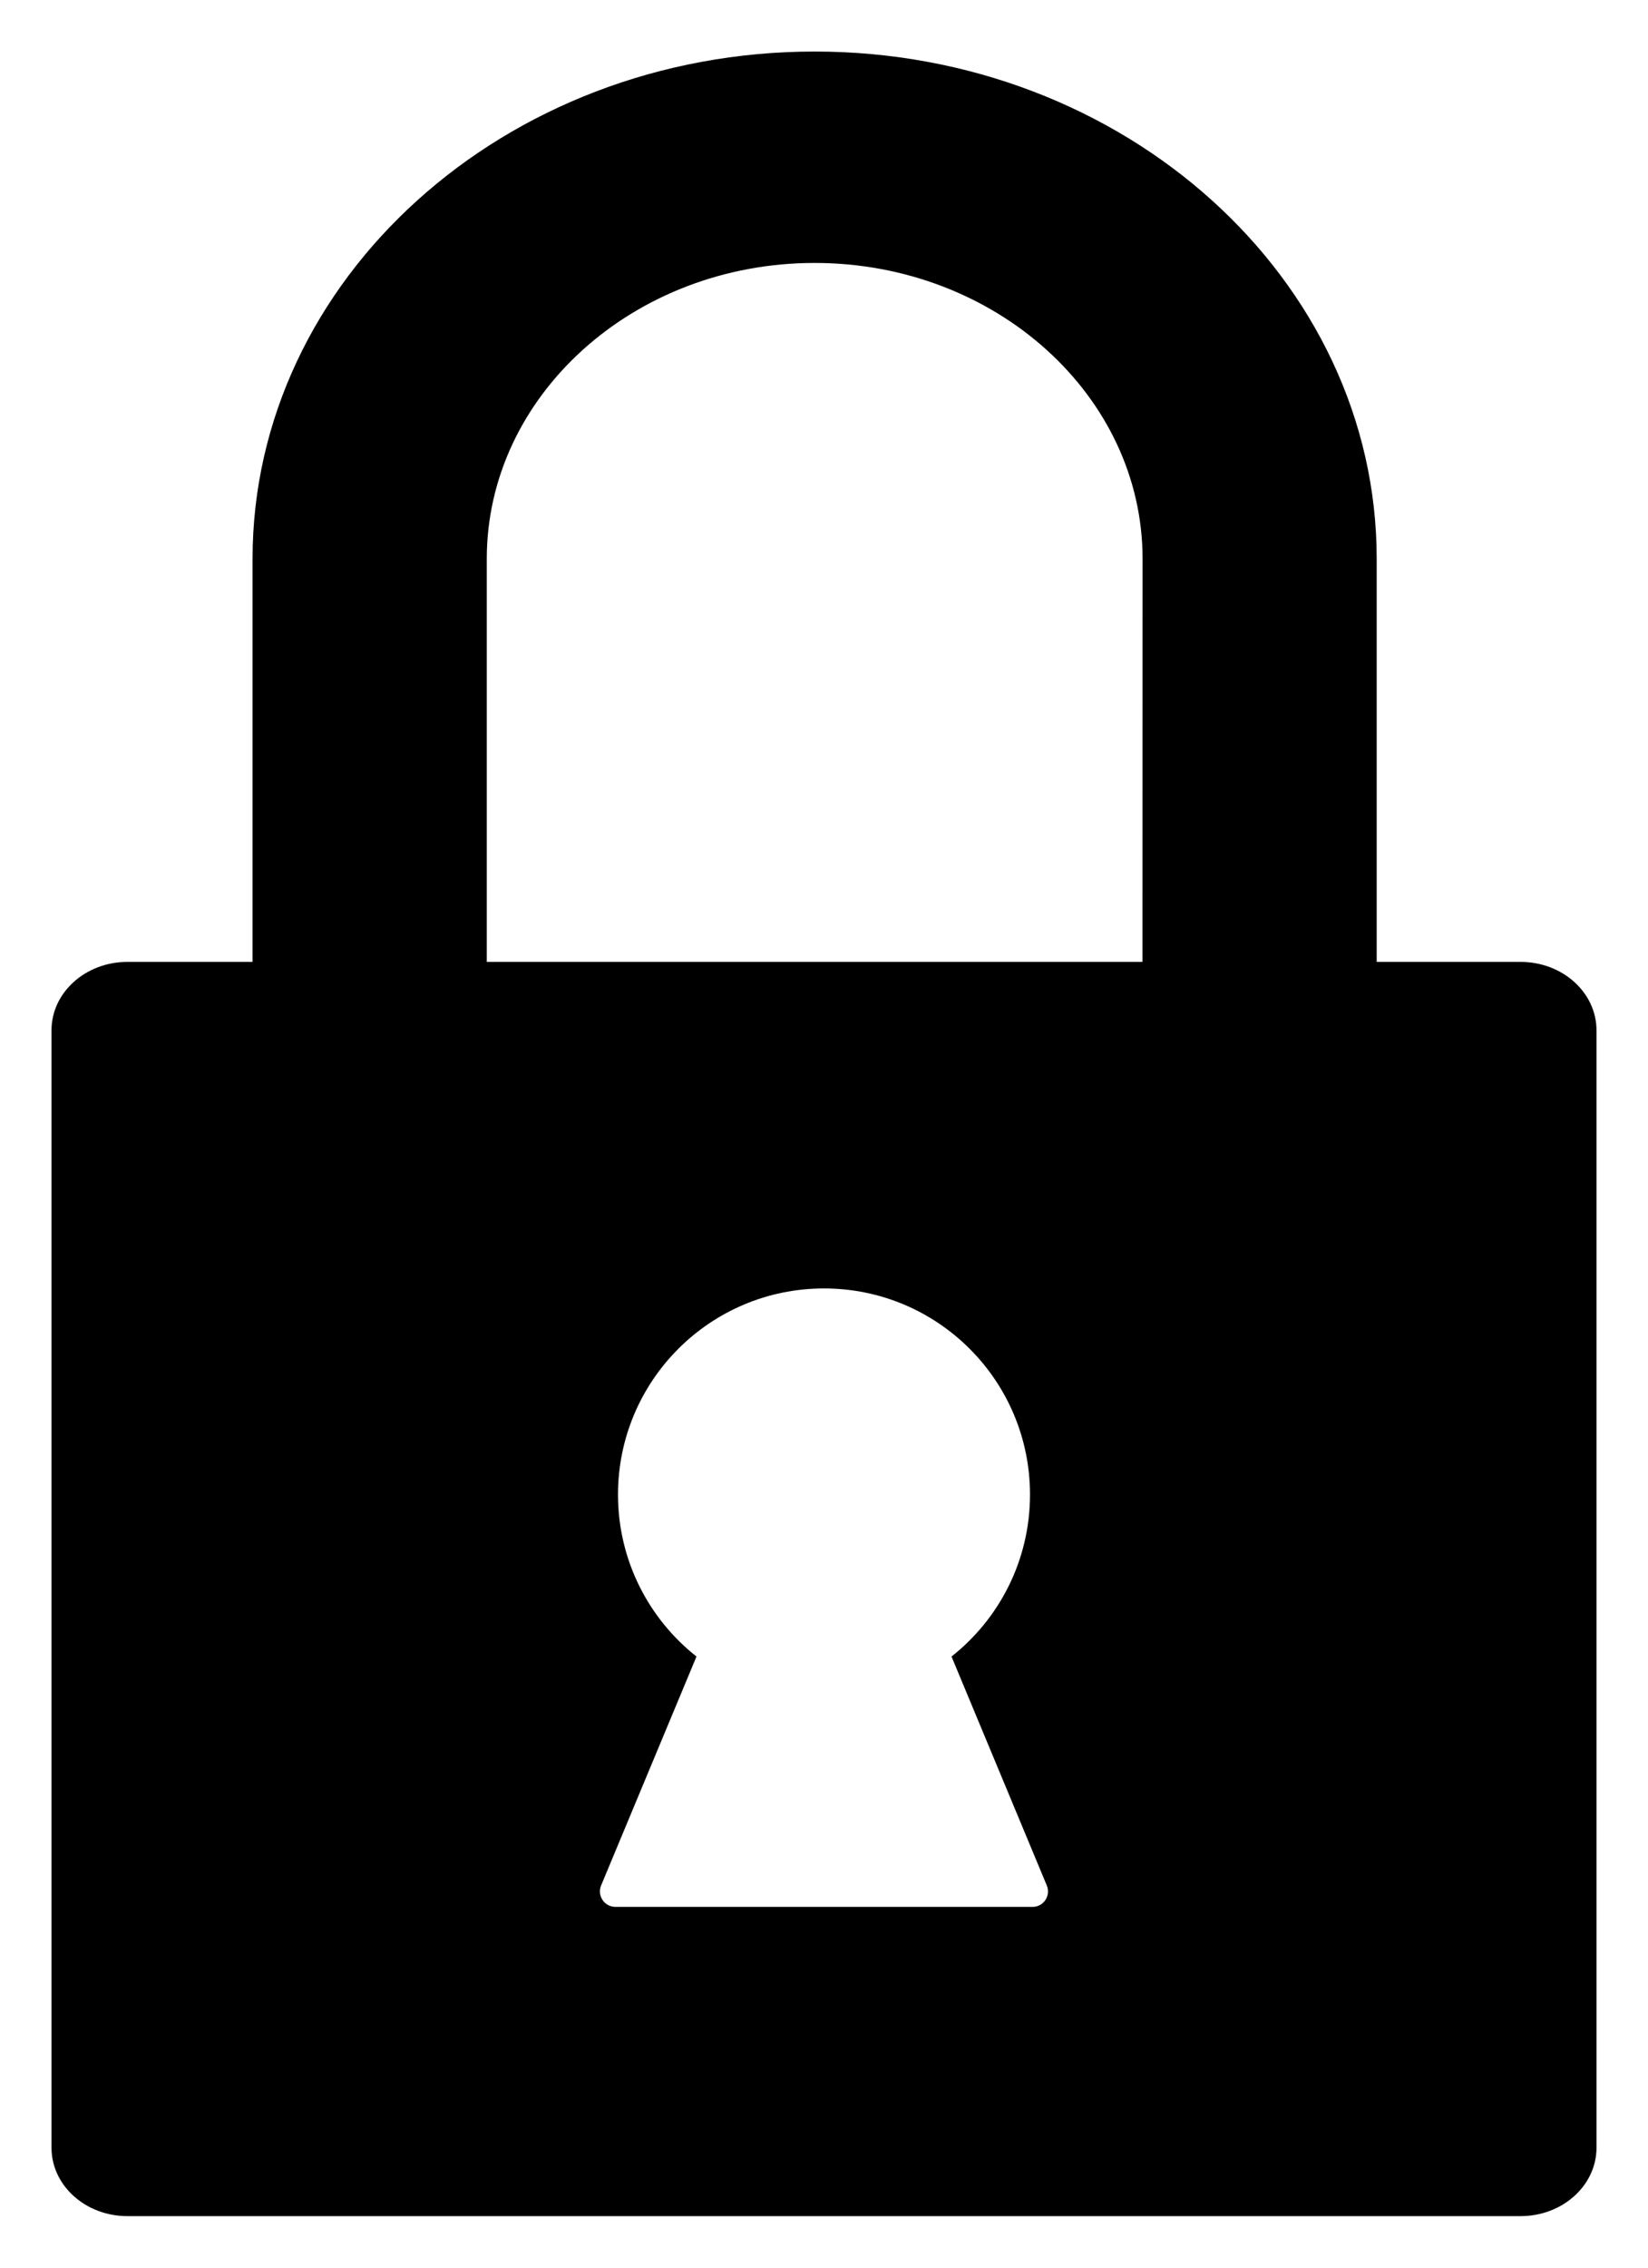 <svg width="16" height="22" viewBox="0 0 16 22" fill="none" xmlns="http://www.w3.org/2000/svg">
<path fill-rule="evenodd" clip-rule="evenodd" d="M14.763 9.332H13.366V5.422C13.366 2.708 10.918 0.5 7.909 0.5C4.9 0.5 2.452 2.708 2.452 5.422V9.332H1.237C0.83 9.332 0.5 9.629 0.5 9.996V20.836C0.5 21.203 0.83 21.5 1.237 21.5H14.763C15.17 21.5 15.5 21.203 15.5 20.836V9.996C15.5 9.629 15.17 9.332 14.763 9.332ZM11.092 9.332H4.726V5.422C4.726 3.839 6.154 2.551 7.909 2.551C9.665 2.551 11.093 3.839 11.093 5.422L11.092 9.332ZM10 14.5C10 15.137 9.702 15.705 9.238 16.071L10.163 18.292C10.204 18.391 10.132 18.5 10.025 18.5H5.975C5.868 18.5 5.795 18.391 5.836 18.292L6.762 16.071C6.298 15.705 6 15.137 6 14.5C6 13.395 6.895 12.5 8 12.5C9.105 12.5 10 13.395 10 14.5Z" fill="black"/>
</svg>
